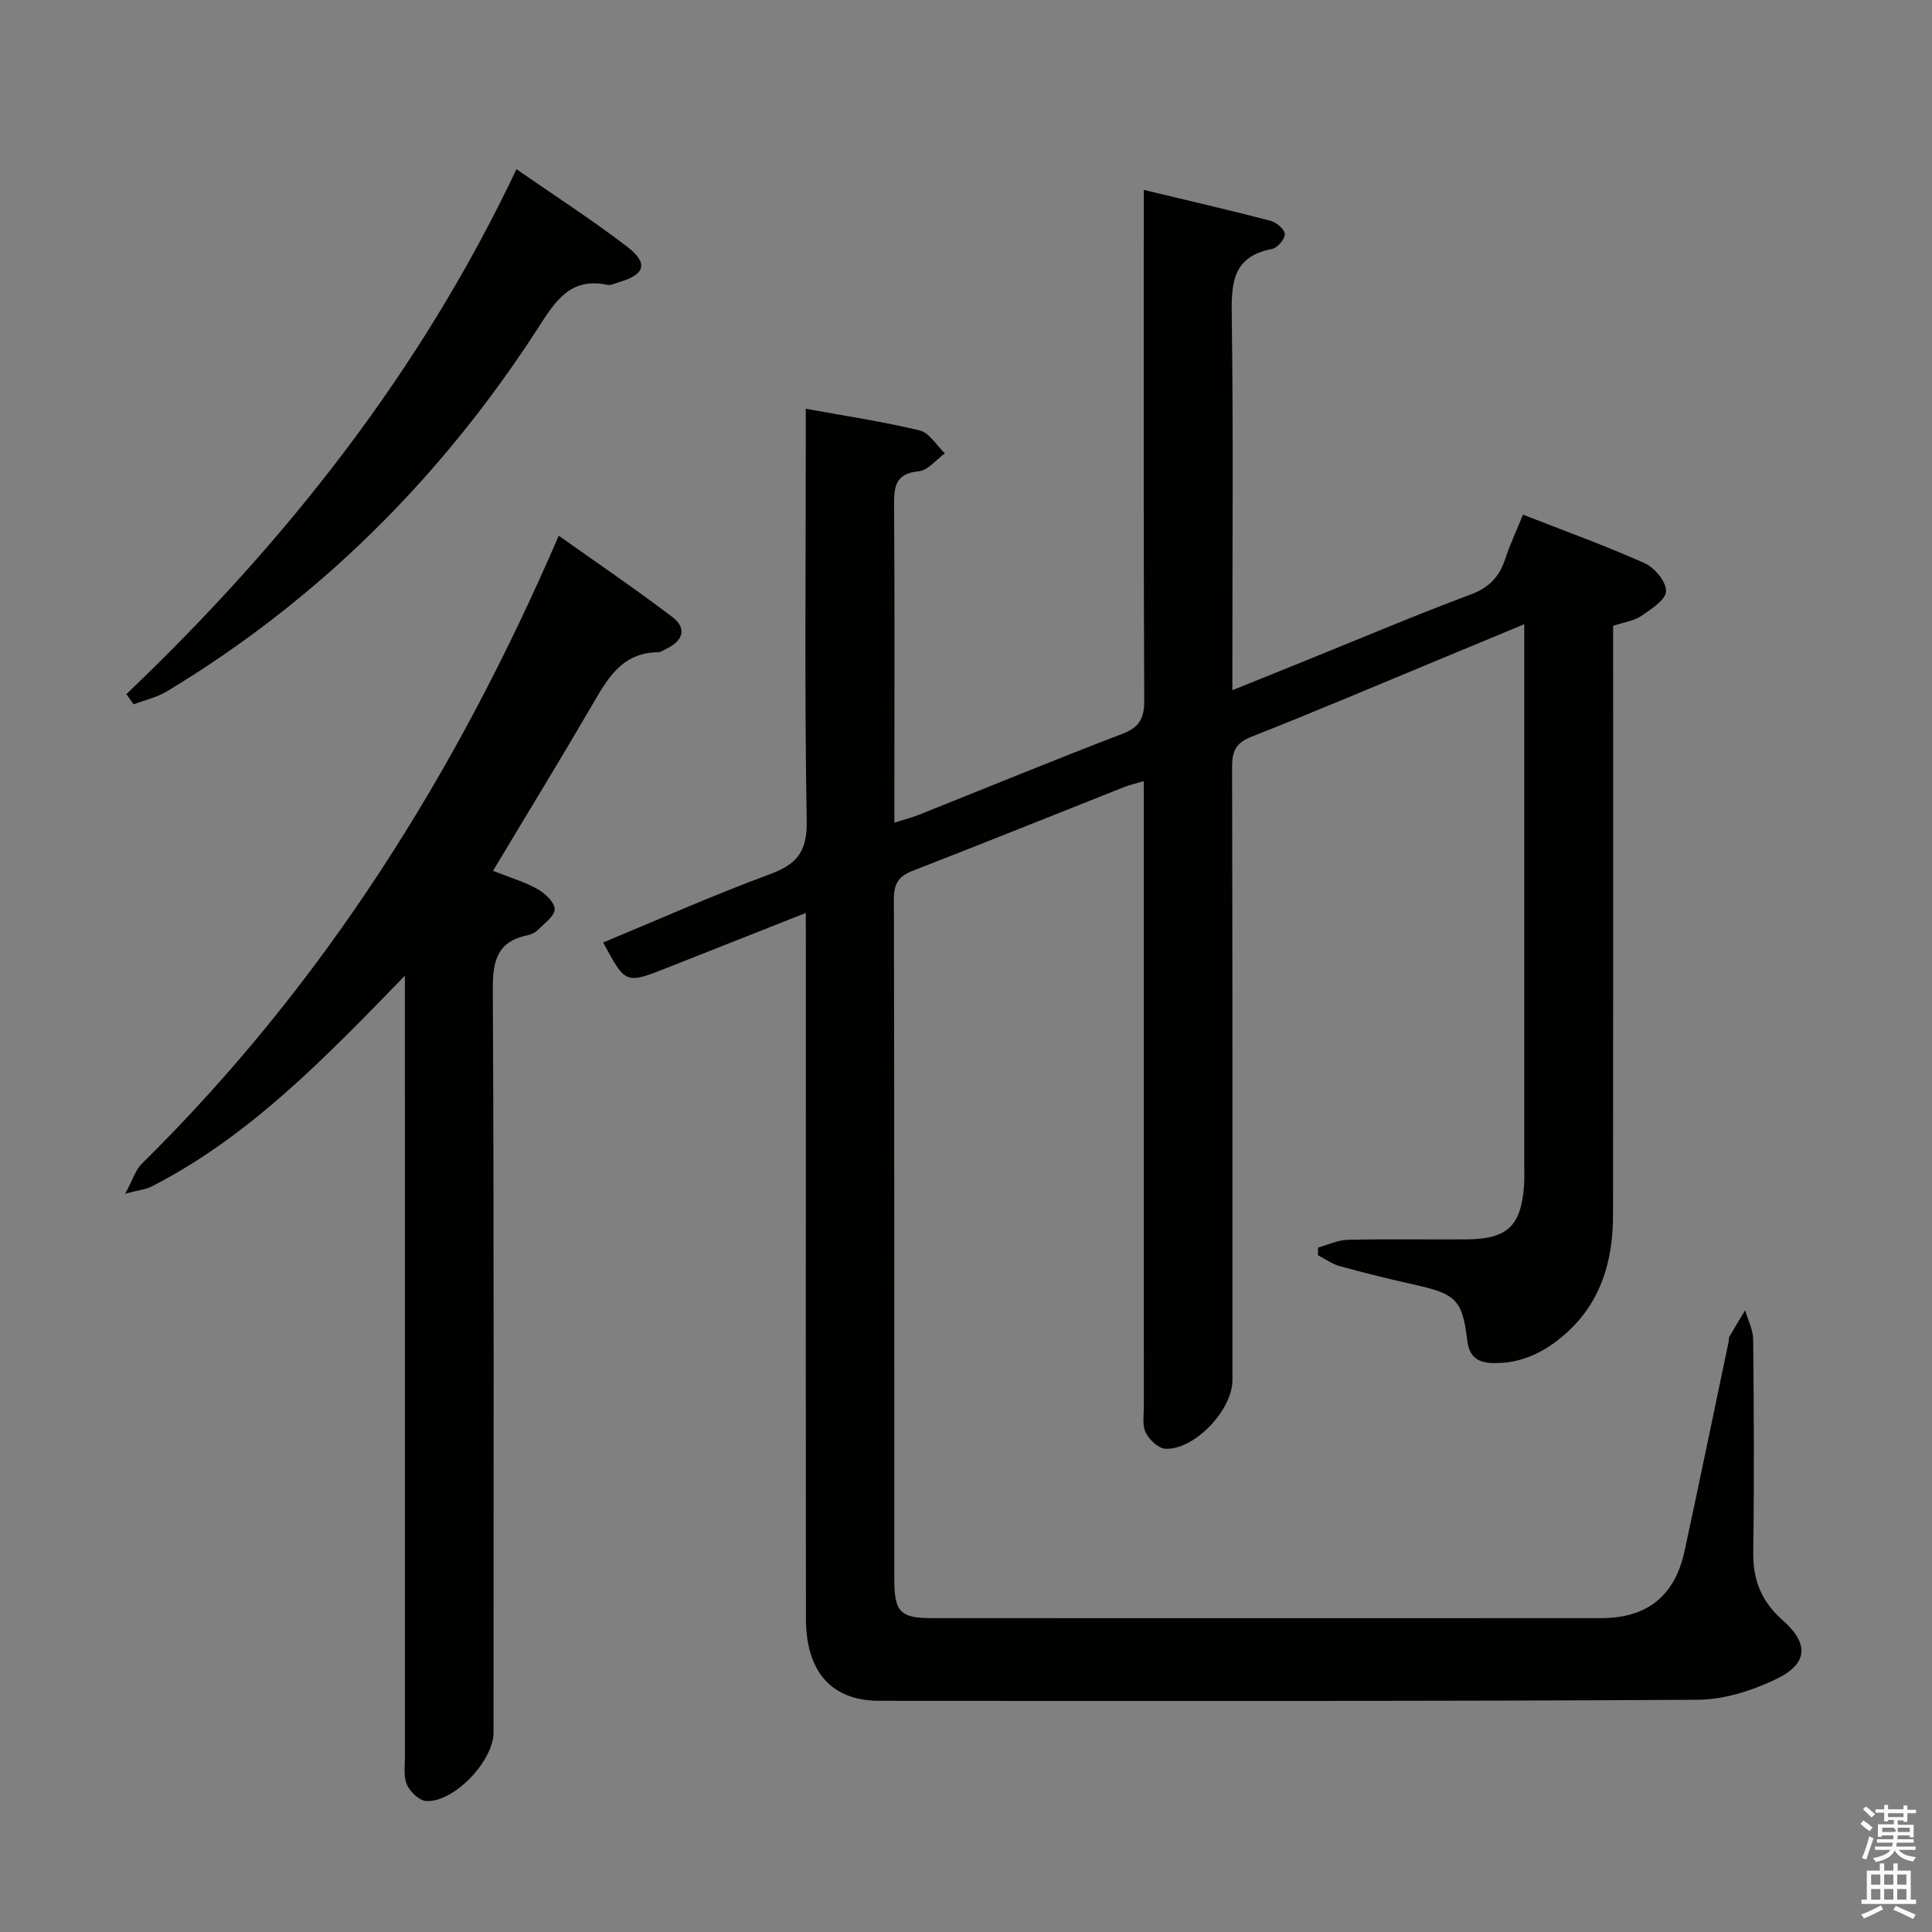 <svg enable-background="new 0 0 400 400" viewBox="0 0 400 400" xmlns="http://www.w3.org/2000/svg"><rect x="0" y="0" width="400" height="400" fill="#808080" stroke="none"/><path d="m385.2 377.6.6-.7c.6.4 1.3.9 1.9 1.5l-.6.7c-.8-.5-1.4-1-1.9-1.5zm.3 7.1c.6-1.4 1.1-2.9 1.5-4.5.3.1.6.3.9.4-.5 1.4-1 2.9-1.5 4.4zm.2-10.1.6-.6c.7.5 1.3 1.1 1.9 1.6l-.7.7c-.6-.6-1.2-1.2-1.8-1.7zm8.4-.8h.8v.9h1.8v.7h-1.8v1.8h-.8v-.3h-1.2v.9h3.3v2.6h-.8v-.4h-2.5c0 .3 0 .6-.1.8h3.4v.7h-3.5c0 .3-.1.6-.1.8h4v.7h-3.5c.7.9 1.9 1.3 3.6 1.5-.2.2-.4.5-.6.9-1.9-.3-3.2-1.1-3.8-2.3-.5 1.1-1.8 2-3.9 2.4-.2-.3-.4-.5-.6-.8 1.9-.4 3.1-.9 3.6-1.7h-3.2v-.7h3.5c.1-.2.1-.5.2-.8h-3.3v-.7h3.4c0-.2 0-.5 0-.8h-2.4v.3h-.8v-2.6h3.3v-.9h-1.2v.3h-.8v-1.8h-1.8v-.7h1.8v-.9h.8v.9h3.2zm-4.4 5.5h2.4c1-.3 0-.6 0-.9h-2.4zm1.2-3.1h3.2v-.8h-3.2zm4.4 2.2h-2.4v.9h2.5v-.9z" fill="#fafafb"/><path d="m389.2 385.8h.9v1.5h1.9v-1.5h.9v1.5h2.7v6h1.1v.9h-11.3v-.9h1.1v-6h2.7zm.2 8.7.5.8c-1.2.6-2.5 1.3-4 1.9-.2-.3-.3-.6-.6-.8 1.6-.6 3-1.3 4.1-1.9zm-2-4.3h1.9v-2.1h-1.9zm0 3.1h1.9v-2.2h-1.9zm2.7-3.1h1.9v-2.1h-1.9zm0 3.1h1.9v-2.2h-1.9zm2.4 1.3c1.4.6 2.7 1.2 4.1 1.8l-.5.9c-1.5-.7-2.8-1.4-4.1-1.9zm2.2-6.5h-1.9v2.1h1.9zm-1.9 5.2h1.9v-2.2h-1.9z" fill="#fafafb"/><g fill="#010100"><path d="m166.83 189.02c-10.07 3.98-19.43 7.69-28.81 11.39-8.5 3.35-8.51 3.34-13.14-5.28 11.51-4.77 22.87-9.84 34.51-14.13 5.6-2.07 7.74-4.66 7.63-10.99-.46-26.49-.19-53-.19-79.5 0-1.79 0-3.58 0-5.88 8.32 1.52 16.04 2.66 23.59 4.49 2 .49 3.48 3.1 5.2 4.74-1.79 1.3-3.49 3.53-5.39 3.71-4.91.47-5.15 3.22-5.12 7.12.14 19.83.06 39.67.06 59.5v6.13c2.03-.64 3.58-1.03 5.06-1.62 14.02-5.59 27.98-11.35 42.08-16.74 3.56-1.36 4.61-3.19 4.59-6.91-.15-33-.09-66-.09-99 0-1.96 0-3.92 0-6.73 9.21 2.21 17.73 4.18 26.2 6.38 1.23.32 2.94 1.75 2.99 2.75.05 1.02-1.51 2.88-2.62 3.09-8.59 1.64-8.44 7.61-8.35 14.51.32 23.5.12 47 .12 70.5v6.35c5.29-2.14 9.99-4.04 14.69-5.93 11.55-4.67 23.03-9.54 34.7-13.91 3.86-1.44 5.92-3.73 7.13-7.42.97-2.97 2.32-5.81 3.65-9.09 8.65 3.39 17.07 6.42 25.22 10.07 2.05.92 4.48 3.88 4.4 5.8-.08 1.8-3.1 3.7-5.13 5.1-1.45 1-3.42 1.25-5.83 2.06v5.55c0 38.83.03 77.67-.02 116.5-.01 9.5-2.52 18.11-9.97 24.63-4.25 3.71-9.05 6.09-14.91 5.95-3.17-.08-4.88-1.32-5.29-4.62-1.04-8.5-2.29-9.67-10.91-11.6-5.17-1.16-10.33-2.42-15.44-3.83-1.61-.44-3.06-1.5-4.58-2.28.01-.53.02-1.06.04-1.59 2.04-.56 4.07-1.55 6.12-1.6 8.16-.19 16.33-.04 24.5-.09 8.56-.05 11.37-2.68 12.02-11.14.1-1.33.04-2.67.04-4 0-35.17 0-70.33 0-105.5 0-1.94 0-3.87 0-6.72-6.06 2.52-11.21 4.66-16.36 6.79-13.36 5.53-26.66 11.2-40.11 16.5-3.28 1.29-4.02 3.01-4.02 6.26.1 42.33.07 84.67.07 127 0 6.12-7.86 14.44-13.87 14.16-1.46-.07-3.34-1.86-4.08-3.34-.75-1.5-.39-3.58-.39-5.41-.01-41-.01-82-.01-123 0-1.97 0-3.93 0-6.49-1.75.53-2.99.82-4.16 1.28-14.54 5.76-29.04 11.61-43.62 17.27-2.89 1.12-3.97 2.6-3.96 5.81.11 47 .07 94 .09 141 0 6.68 1.25 7.95 7.78 7.95 46.17.01 92.33.02 138.5 0 9.57 0 15.31-4.56 17.33-13.9 3.12-14.44 6.09-28.9 9.13-43.36.07-.32-.03-.72.13-.98 1.07-1.85 2.18-3.67 3.28-5.5.58 2.02 1.65 4.04 1.67 6.07.14 14.67.22 29.33.01 44-.08 5.76 1.7 10.22 6.05 14.06 5.58 4.93 5.32 9.06-1.39 12.27-4.96 2.37-10.73 4.21-16.15 4.24-56.5.32-113 .28-169.49.21-9.9-.01-15.14-6.07-15.15-17-.05-35-.02-70-.02-105 0-11.83 0-23.67 0-35.5-.01-1.64-.01-3.25-.01-5.61z"/><path d="m102.07 180.3c3.67 1.45 6.59 2.29 9.16 3.74 1.57.89 3.56 2.71 3.61 4.17.05 1.39-2.1 2.93-3.42 4.28-.55.56-1.41.98-2.19 1.14-6.22 1.28-7.23 5.2-7.2 11.12.26 51.31.15 102.63.15 153.94 0 5.86-8.1 14.45-13.89 14.2-1.44-.06-3.38-1.9-4.04-3.38-.75-1.7-.41-3.92-.41-5.91-.01-51.65-.01-103.29-.01-154.94 0-1.75 0-3.49 0-6.66-16.62 17.13-32.2 33.3-52.49 43.68-1.13.58-2.49.69-5.41 1.46 1.54-2.86 2.11-4.9 3.42-6.19 37.64-37.1 65.18-80.93 86.33-130.04 8.03 5.7 15.94 11.07 23.54 16.85 3.01 2.28 2.24 4.9-1.18 6.53-.6.29-1.22.74-1.83.75-7.55.08-10.5 5.6-13.72 11.12-6.6 11.32-13.45 22.5-20.42 34.14z"/><path d="m26.17 143.71c32.99-31.47 60.89-66.72 80.76-108.68 8.06 5.6 15.73 10.53 22.94 16.07 4.44 3.41 3.67 5.76-1.69 7.31-.8.23-1.67.72-2.4.57-7.79-1.67-10.88 3.51-14.44 9.02-19.92 30.8-45.28 56.13-76.77 75.13-2.09 1.26-4.59 1.82-6.91 2.7-.5-.71-1-1.42-1.49-2.12z"/></g></svg>